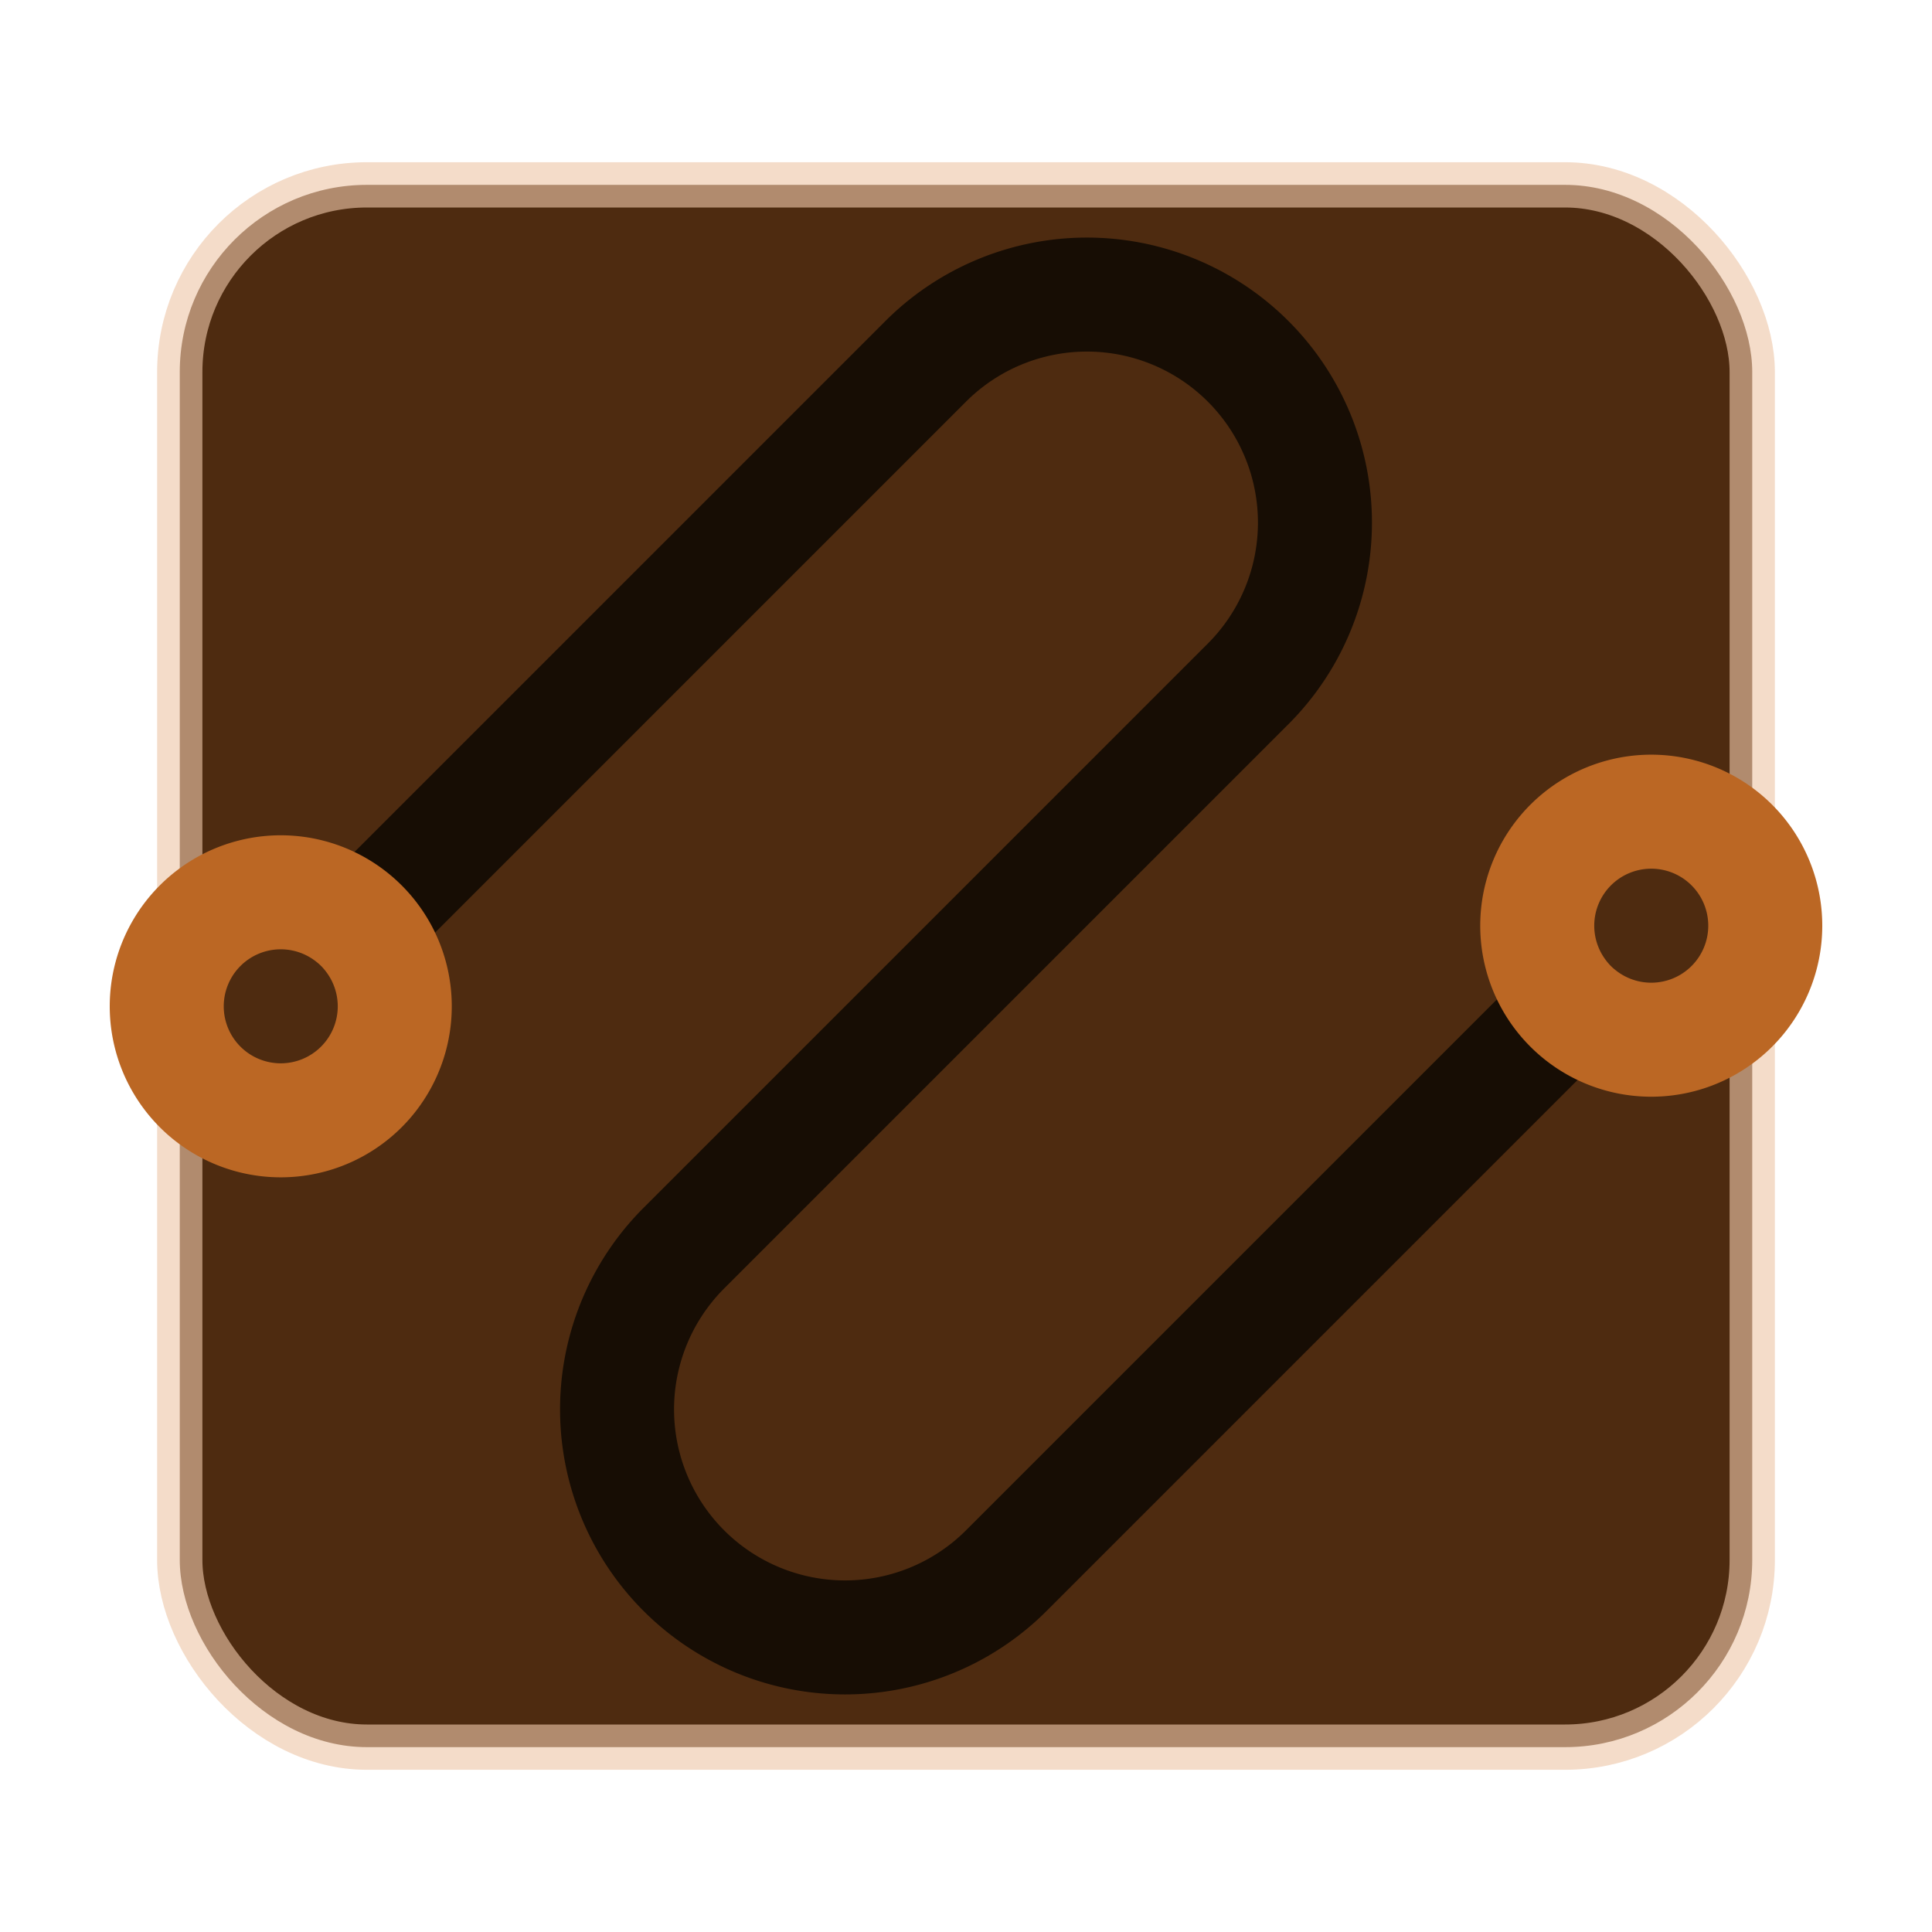 <?xml version="1.0" encoding="UTF-8" standalone="no"?>
<svg
   xmlns:dc="http://purl.org/dc/elements/1.1/"
   xmlns:cc="http://creativecommons.org/ns#"
   xmlns:rdf="http://www.w3.org/1999/02/22-rdf-syntax-ns#"
   xmlns:svg="http://www.w3.org/2000/svg"
   xmlns="http://www.w3.org/2000/svg"
   xmlns:sodipodi="http://sodipodi.sourceforge.net/DTD/sodipodi-0.dtd"
   xmlns:inkscape="http://www.inkscape.org/namespaces/inkscape"
   viewBox="0 0 512 512"
   version="1.1"
   id="svg8"
   sodipodi:docname="patchance.svg"
   inkscape:version="1.0.2 (e86c870879, 2021-01-15)"
   width="512"
   height="512">
  <sodipodi:namedview
     pagecolor="#ffffff"
     bordercolor="#666666"
     borderopacity="1"
     objecttolerance="10"
     gridtolerance="10"
     guidetolerance="10"
     inkscape:pageopacity="0"
     inkscape:pageshadow="2"
     inkscape:window-width="1392"
     inkscape:window-height="871"
     id="namedview10"
     showgrid="false"
     inkscape:zoom="0.98746357"
     inkscape:cx="203.39892"
     inkscape:cy="210.88049"
     inkscape:window-x="48"
     inkscape:window-y="0"
     inkscape:window-maximized="1"
     inkscape:current-layer="svg8"
     inkscape:document-rotation="0" />
  <defs
     id="defs3051">
    <style
       type="text/css"
       id="current-color-scheme">
      .ColorScheme-Text {
        color:#4d4d4d;
      }
      .ColorScheme-Highlight {
        color:#3daee9;
      }
      </style>
  </defs>
  <rect
     style="fill:#4e2b10;fill-opacity:1;stroke:#edc7a9;stroke-width:12;stroke-linejoin:bevel;stroke-miterlimit:4;stroke-dasharray:none;stroke-opacity:0.618"
     id="rect839"
     width="416.72"
     height="414.021"
     x="47.64"
     y="48.99"
     ry="49.601" />
  <path
     style="fill:#170d04;fill-opacity:1;stroke:none;stroke-width:30.214"
     d="m 234.635,85.084 a 75.535,75.535 45 0 1 106.823,0 75.535,75.535 45 0 1 0,106.823 l -149.552,149.552 a 45.321,45.321 45 0 0 0,64.094 45.321,45.321 45 0 0 64.094,5e-5 L 416.234,245.318 437.598,266.682 277.365,426.916 a 75.535,75.535 45 0 1 -106.823,0 75.535,75.535 45 0 1 1e-5,-106.823 l 149.552,-149.552 a 45.321,45.321 45 0 0 0,-64.094 45.321,45.321 45 0 0 -64.094,0 L 95.766,266.682 74.402,245.318 Z"
     class="ColorScheme-Text"
     id="path4" />
  <path
     style="fill:#bb6724;fill-opacity:1;stroke:none;stroke-width:30.214"
     d="m 42.355,234.635 a 45.321,45.321 0 0 1 64.094,0 45.321,45.321 0 0 1 0,64.094 45.321,45.321 0 0 1 -64.094,0 45.321,45.321 0 0 1 0,-64.094 z M 63.719,256 a 15.107,15.107 45 0 0 0,21.365 15.107,15.107 45 0 0 21.365,0 15.107,15.107 45 0 0 0,-21.365 15.107,15.107 45 0 0 -21.365,0 z M 405.552,213.271 a 45.321,45.321 0 0 1 64.094,0 45.321,45.321 0 0 1 0,64.094 45.321,45.321 0 0 1 -64.094,0 45.321,45.321 0 0 1 0,-64.094 z m 21.365,21.365 a 15.107,15.107 45 0 0 0,21.365 15.107,15.107 45 0 0 21.365,0 15.107,15.107 45 0 0 0,-21.365 15.107,15.107 45 0 0 -21.365,0 z"
     class="ColorScheme-Highlight"
     id="path6" />
</svg>
